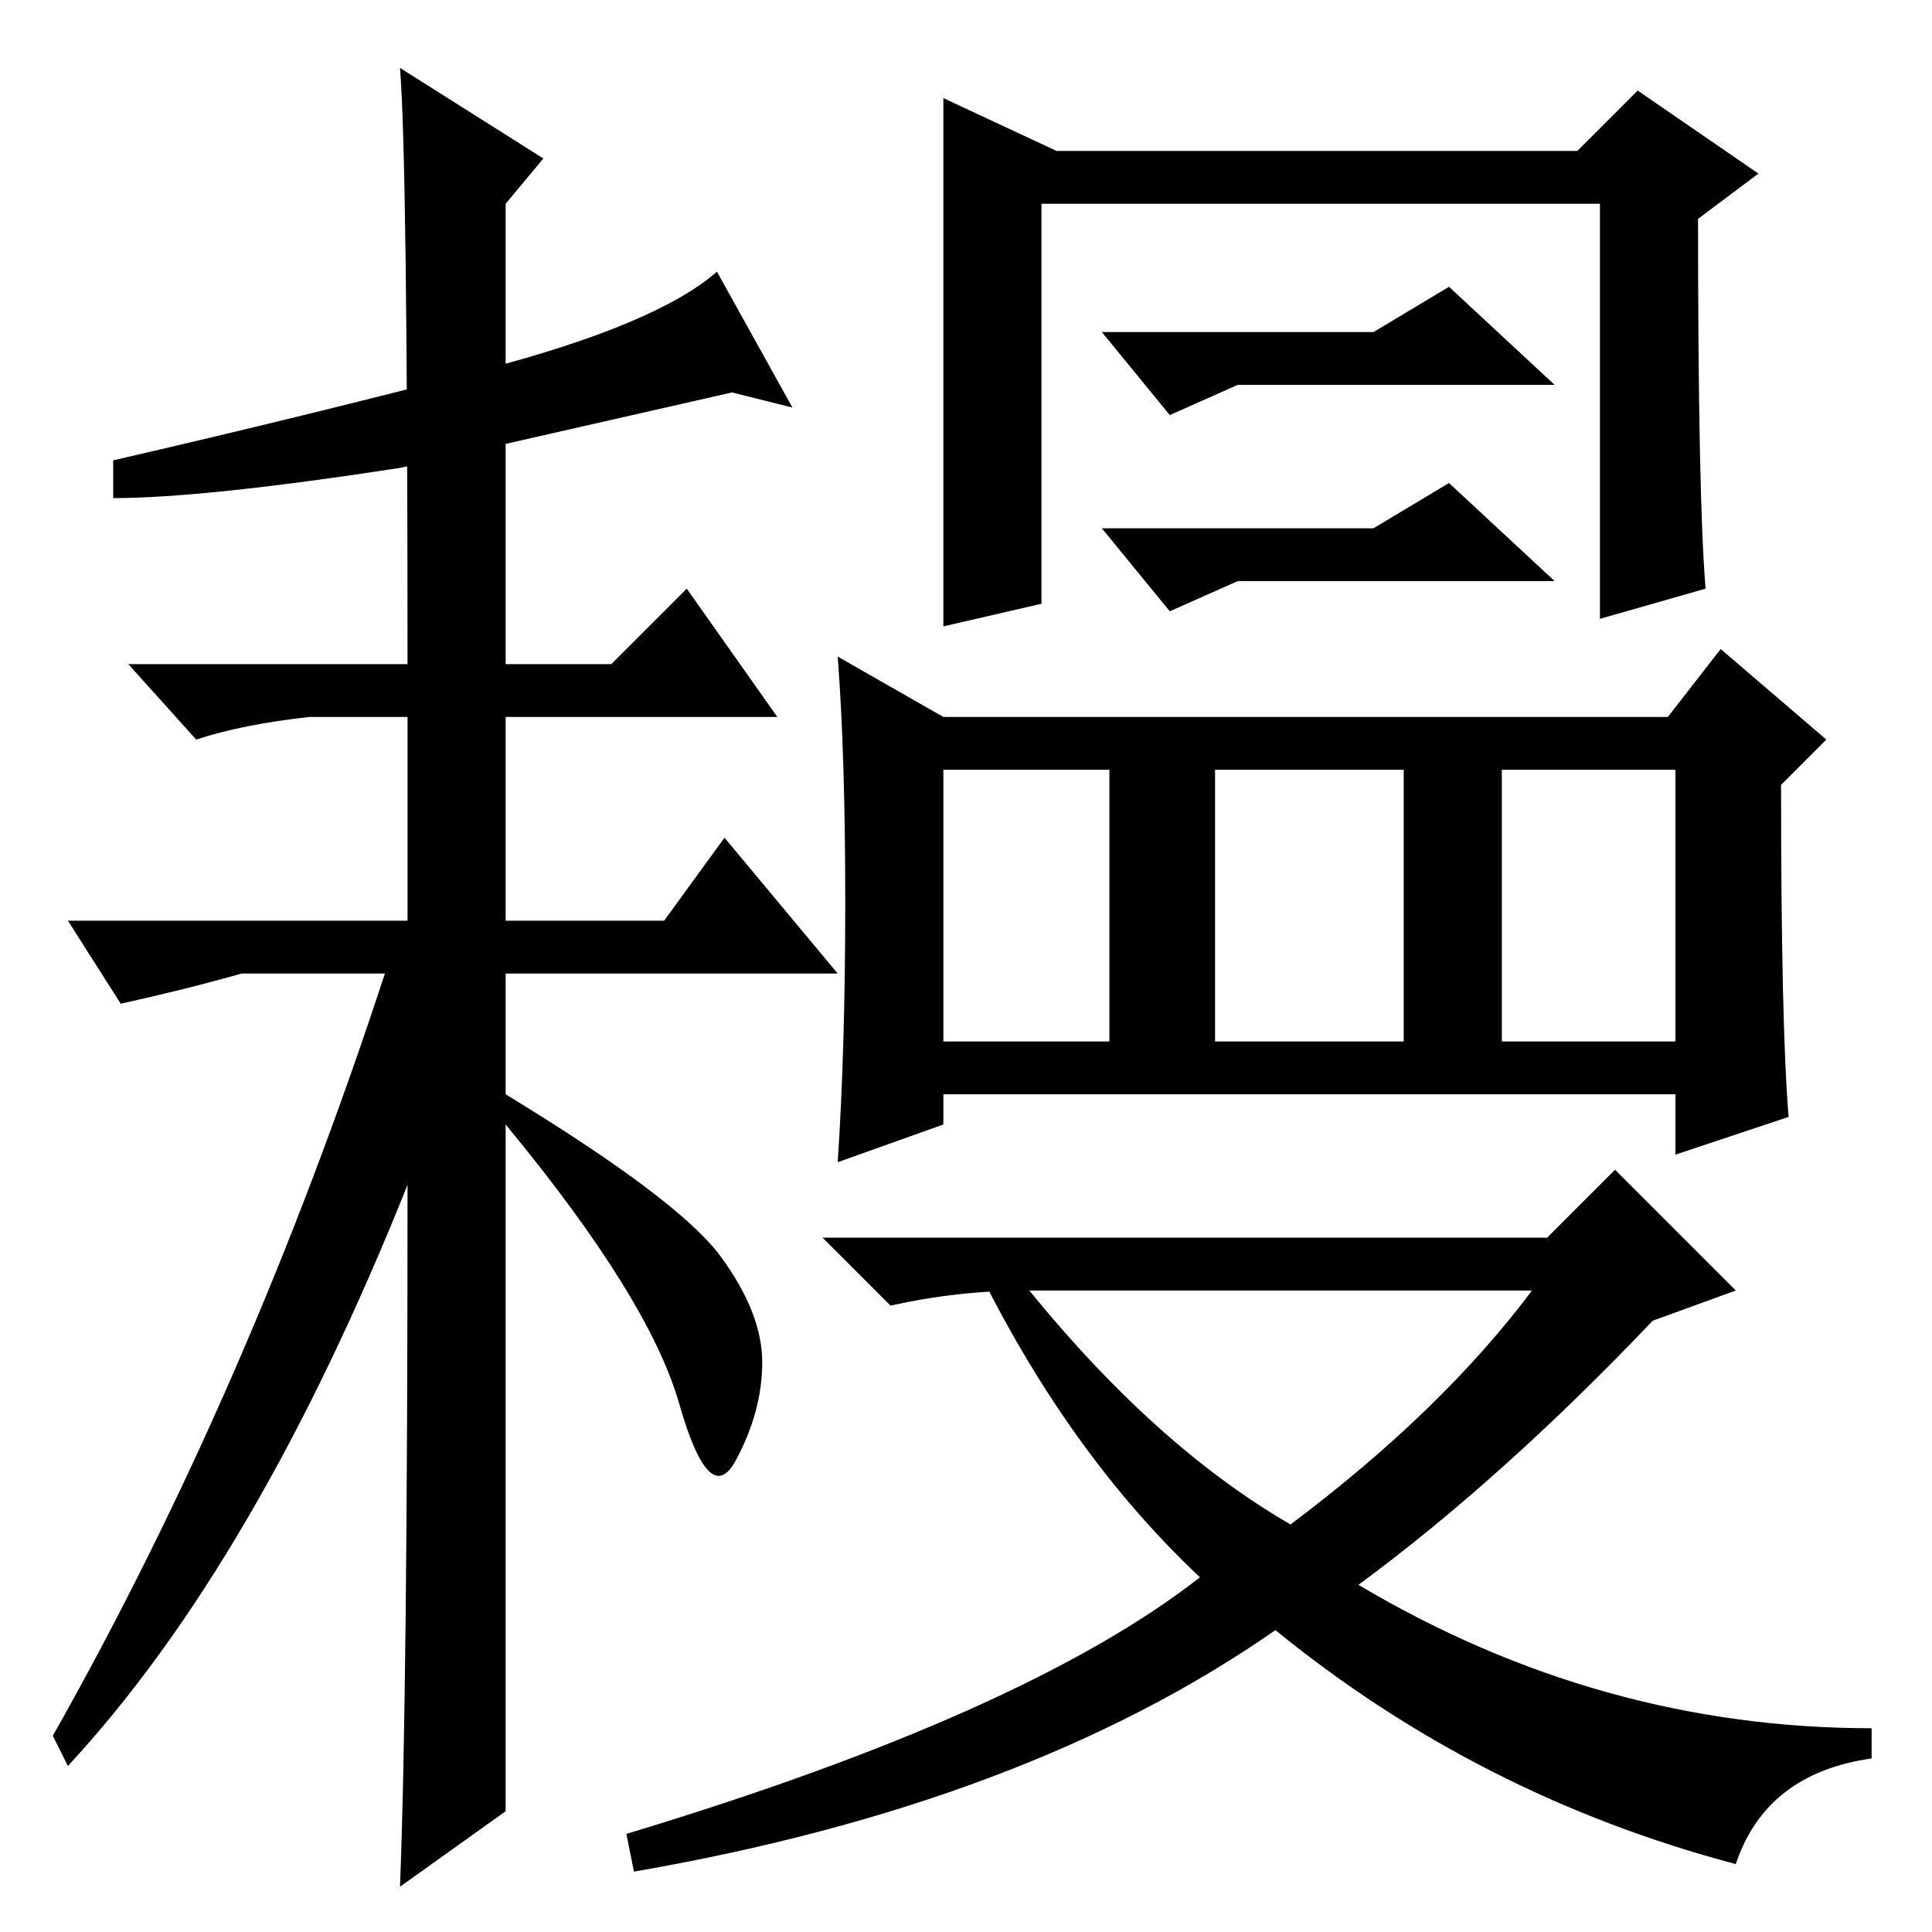 <?xml version="1.0" standalone="no"?>
<!DOCTYPE svg PUBLIC "-//W3C//DTD SVG 1.1//EN" "http://www.w3.org/Graphics/SVG/1.1/DTD/svg11.dtd" >
<svg xmlns="http://www.w3.org/2000/svg" xmlns:xlink="http://www.w3.org/1999/xlink" version="1.1" viewBox="0 -36 256 256">
  <g transform="matrix(1 0 0 -1 0 220)">
   <path fill="currentColor"
d="M226 178l-14 -4v55h-74v-53l-13 -3v34.5v35.5l15 -7h69l8 8l16 -11l-8 -6q0 -37 1 -49zM112 136.5q0 19.5 -1 32.5l14 -8h96l7 9l14 -12l-6 -6q0 -32 1 -44l-15 -5v8h-97v-4l-14 -5q1 15 1 34.5zM125 118h22v36h-22v-36zM161 118h25v36h-25v-36zM199 118h23v36h-23v-36z
M205 92l9 9l16 -16l-11 -4q-20 -21 -39 -35q32 -19 68 -19v-4q-14 -2 -18 -14q-34 9 -61 31q-33 -23 -85 -32l-1 5q53 16 76 34q-17 16 -29 40l4 1q18 -23 37 -34q20 15 32 31h-67q-9 0 -18 -2l-9 9h96zM182 212l10 6l14 -13h-42l-9 -4l-9 11h36zM182 186l10 6l14 -13h-42
l-9 -4l-9 11h36zM67 63.5v-47.5l-14 -10q1 25 1 93q-20 -50 -45 -77l-2 4q26 46 44 101h-19q-7 -2 -16 -4l-7 11h45v27h-13q-9 -1 -15 -3l-9 10h37q0 67 -1 79l19 -12l-5 -6v-61h14l10 10l12 -17h-36v-27h21l8 11l15 -18h-44v-16q23 -14 28.5 -21.5t5.5 -14t-3.5 -13
t-7.5 7.5t-23 37v-43.5zM53 194q-26 -4 -38 -4v5q26 6 49 12t31 13l10 -18l-8 2z" />
  </g>

</svg>
